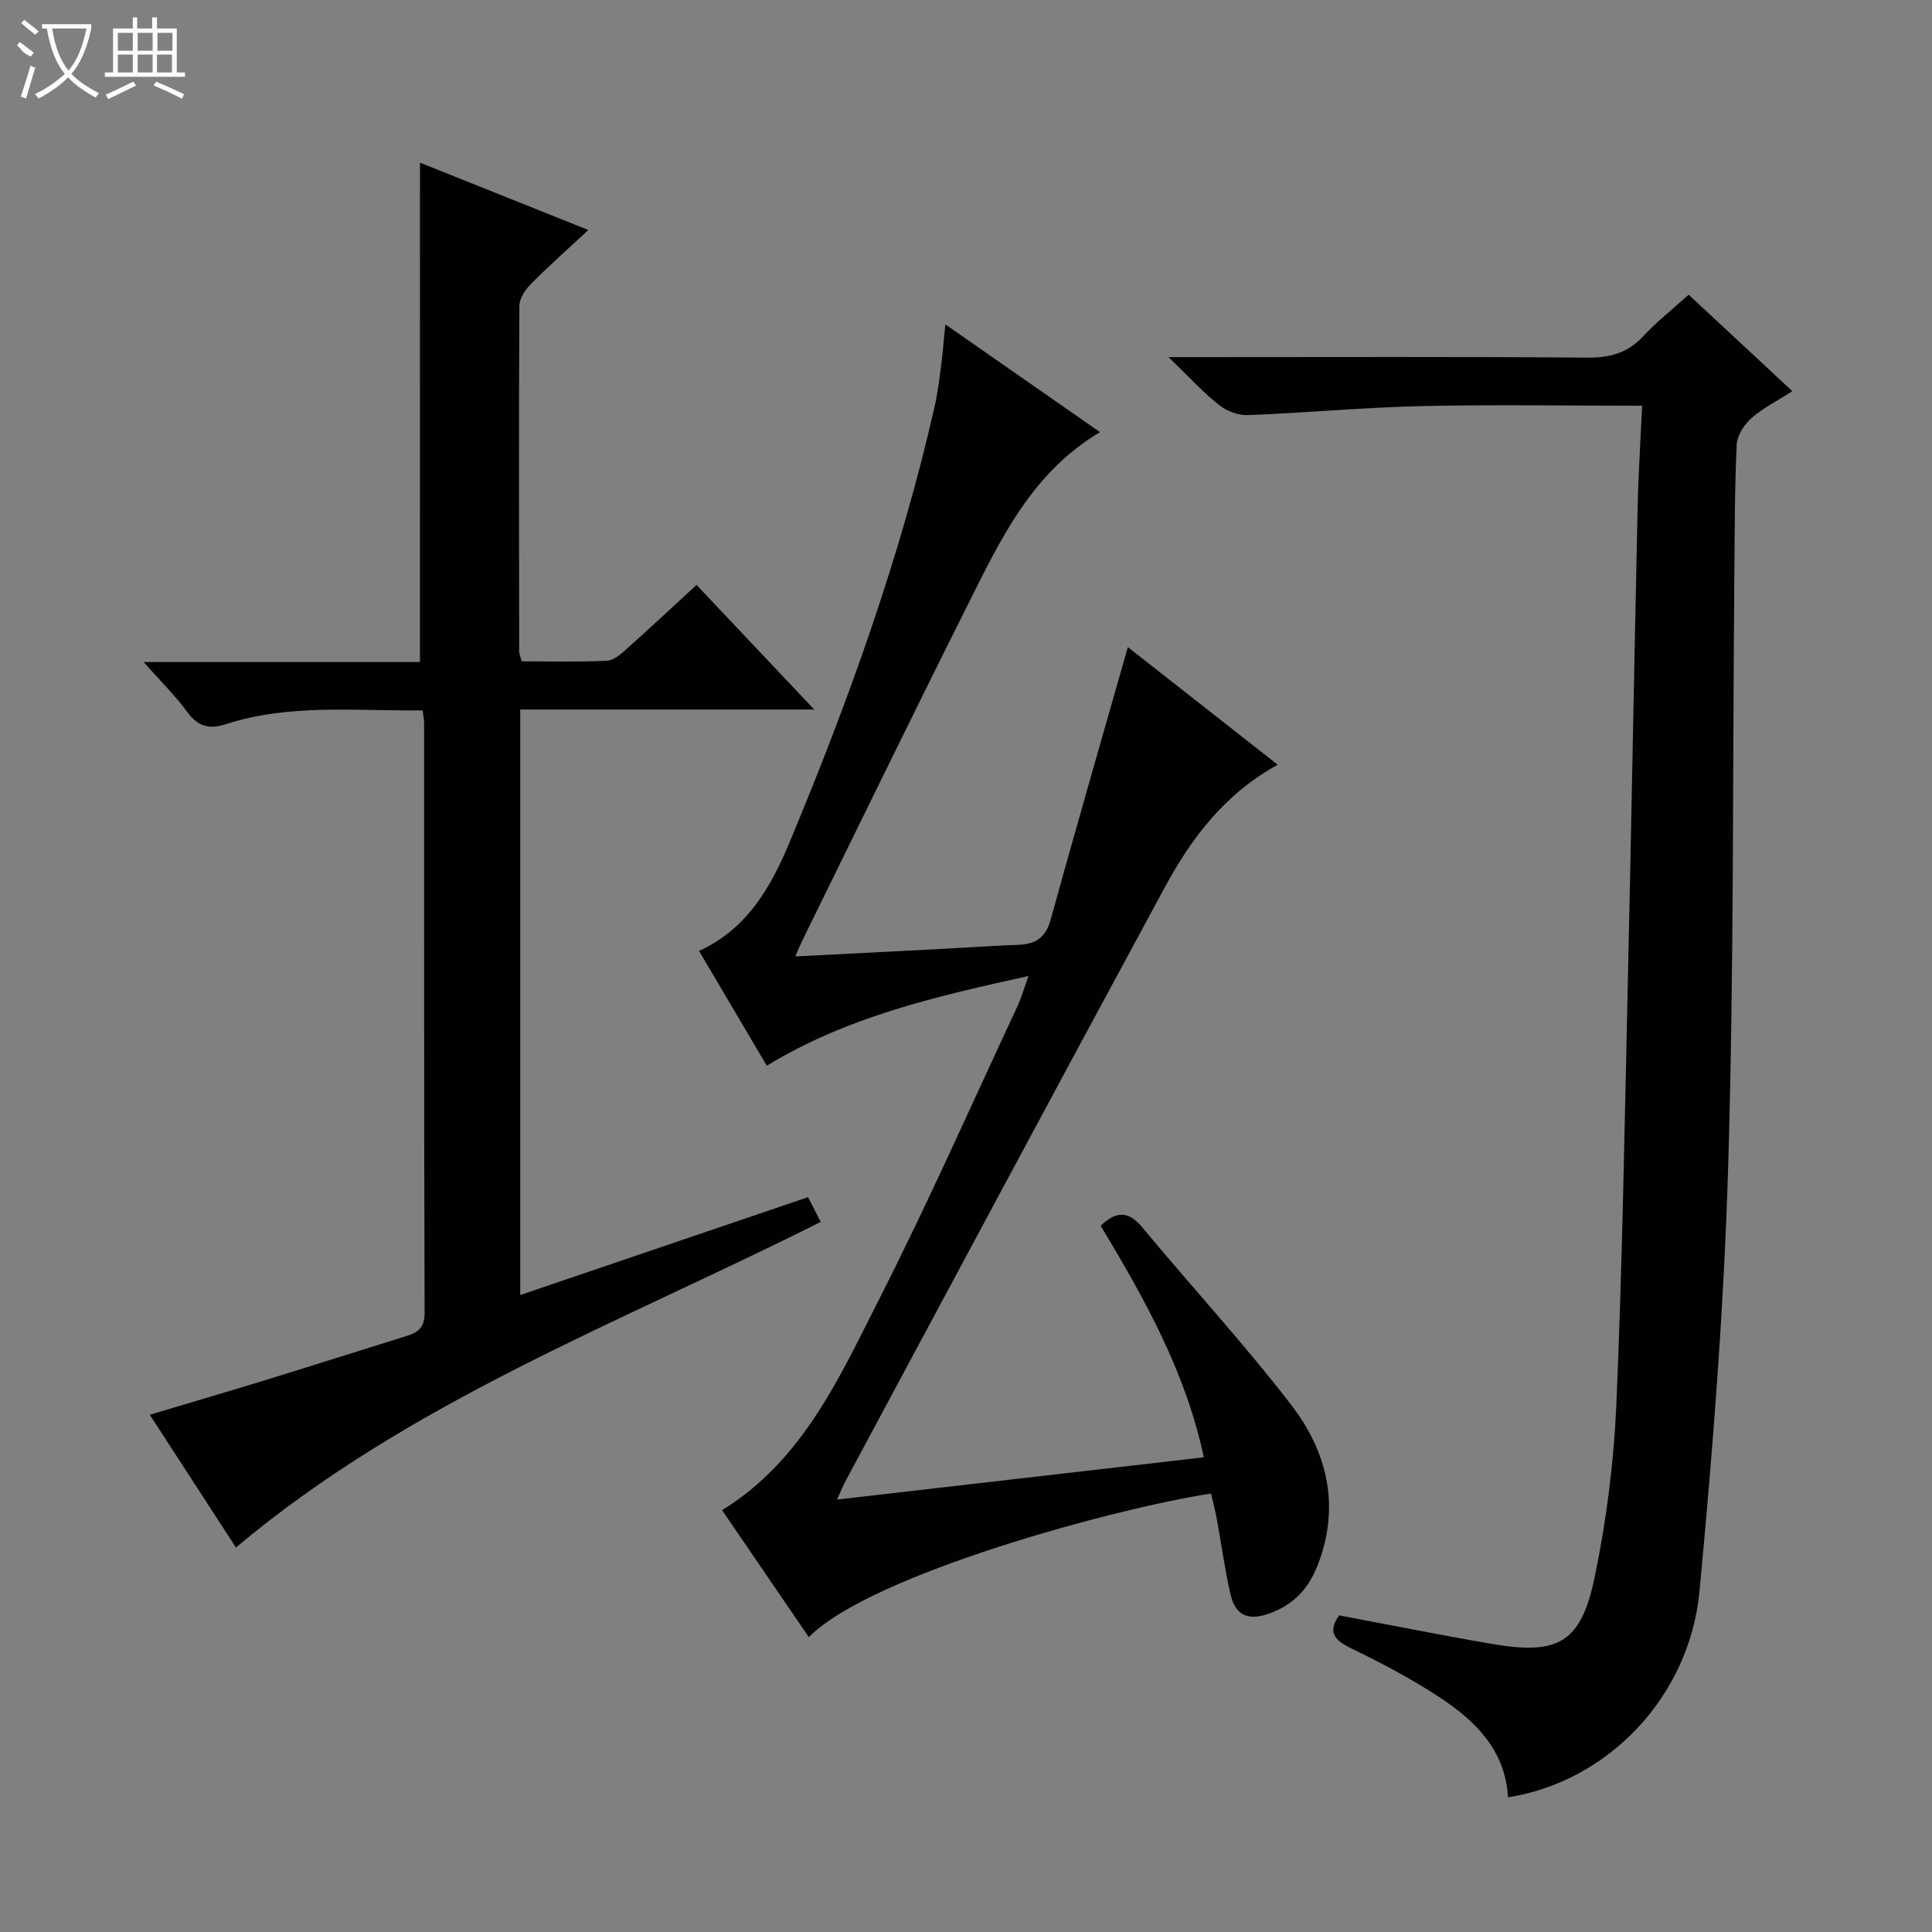 <svg enable-background="new 0 0 400 400" viewBox="0 0 400 400" xmlns="http://www.w3.org/2000/svg"><rect x="0" y="0" width="400" height="400" fill="#808080" stroke="none"/><g fill="#010102"><path d="m227.89 253.79c3.38-3.27 5.87-2.95 8.6.32 10.2 12.27 21.03 24.04 30.77 36.66 7.42 9.62 10.26 20.73 5.71 32.87-1.94 5.18-5.06 8.65-10.42 10.5-4.44 1.53-6.85.02-7.79-4.05-1.19-5.16-1.89-10.44-2.84-15.65-.32-1.76-.8-3.5-1.19-5.21-19.32 2.9-70.46 16.7-83.27 29.72-5.99-8.77-11.94-17.48-17.96-26.28 16.76-10.35 24.31-27.53 32.6-43.84 10.08-19.84 19.08-40.23 28.51-60.4.83-1.78 1.36-3.7 2.33-6.36-19.01 4.21-37.32 8.33-54.19 18.57-4.69-7.95-9.28-15.73-14.02-23.76 10.14-4.63 14.99-13.49 18.82-22.68 12.22-29.3 22.94-59.13 29.98-90.16.62-2.75.95-5.56 1.32-8.36.33-2.53.53-5.08.87-8.52 11.21 7.81 21.52 14.99 32.03 22.31-14.29 8.48-20.77 22.55-27.62 36.22-11.47 22.89-22.66 45.93-33.96 68.91-.42.85-.78 1.74-1.52 3.42 10.39-.53 20.09-1.02 29.79-1.53 5.48-.29 10.96-.67 16.44-.88 3.52-.14 5.61-1.47 6.63-5.15 5.2-18.82 10.62-37.58 16-56.48 9.67 7.59 20.2 15.85 31.03 24.35-10.97 6.02-17.87 15.2-23.37 25.36-22.18 40.93-44.12 81.99-66.14 123-.46.86-.82 1.78-1.74 3.78 25.63-2.95 50.5-5.82 75.95-8.75-3.8-17.81-12.34-32.93-21.35-47.93z"/><path d="m86.95 33.68c11.21 4.48 22.7 9.08 34.86 13.94-4.31 4.01-8.25 7.49-11.94 11.22-1.16 1.17-2.34 2.99-2.34 4.53-.13 23.83-.07 47.66-.04 71.49 0 .47.23.95.52 2.06 5.82 0 11.76.16 17.67-.12 1.41-.07 2.91-1.42 4.1-2.48 4.71-4.2 9.31-8.51 14.43-13.22 8 8.47 15.8 16.73 24.37 25.8-20.87 0-40.73 0-60.87 0v121.22c19.94-6.78 39.6-13.47 59.58-20.26.88 1.71 1.68 3.28 2.63 5.12-41.36 20.81-84.97 37.08-121.07 67.41-5.54-8.53-11.48-17.69-17.84-27.48 8.18-2.45 15.91-4.71 23.61-7.07 9.84-3.03 19.65-6.16 29.48-9.21 2.41-.75 3.82-1.72 3.81-4.79-.13-40.66-.09-81.32-.1-121.98 0-.79-.16-1.59-.3-2.78-13.81.15-27.47-1.43-40.74 2.85-3.47 1.12-5.78.5-7.99-2.51-2.52-3.44-5.6-6.46-9.04-10.35h57.2c.01-34.71.01-68.89.01-103.39z"/><path d="m339.98 84c-15.81 0-30.79-.26-45.75.08-11.94.27-23.86 1.4-35.8 1.86-2.02.08-4.46-.83-6.06-2.1-3.33-2.65-6.23-5.84-10.44-9.9h6.79c26.66 0 53.32-.11 79.98.1 4.66.04 8.29-.97 11.49-4.41 2.82-3.02 6.1-5.61 9.43-8.61 7.08 6.58 13.99 13.02 21.47 19.97-3.12 2-6.08 3.47-8.48 5.59-1.5 1.33-2.96 3.59-3.05 5.49-.42 9.31-.41 18.65-.49 27.98-.36 40.47-.06 80.95-1.27 121.4-.88 29.38-3.17 58.75-5.94 88.02-2.09 22.03-19.18 39.48-39.65 42.64-.52-9.64-6.64-15.73-13.99-20.59-5.93-3.92-12.29-7.25-18.69-10.36-3.54-1.72-4.54-3.48-2.28-6.71 10.56 1.98 21.09 4.1 31.66 5.91 13.78 2.36 18.46-.24 21.3-14.05 2.4-11.66 3.93-23.64 4.44-35.53 1.23-28.76 1.7-57.55 2.35-86.33.74-32.95 1.32-65.9 2.04-98.85.14-6.96.59-13.9.94-21.6z"/></g><path d="m6.4 11.7c-2-.8-1.9-1.6-2.9-2.3l.6-.7c.9.7 1.9 1.4 2.9 2.2zm-2.1 8.3c.7-2.1 1.4-4.2 2-6.4.2.1.6.3 1 .4-.7 2.3-1.3 4.4-1.9 6.4zm3-12.8c-1.1-.9-2.1-1.7-2.9-2.4l.6-.7c1 .8 2 1.5 3 2.4zm1.4-1.3v-.9h10.2v.9c-.9 4.2-2.3 7.3-4.1 9.4 1.3 1.4 3.2 2.7 5.7 4-.2.2-.4.5-.7.9-2.5-1.4-4.4-2.7-5.7-4.2-1.4 1.5-3.5 3-6.1 4.4 0 0 0 0-.1-.1-.3-.4-.5-.7-.7-.8 2.7-1.3 4.7-2.8 6.2-4.2-1.8-2.2-3-5.3-3.7-9.4zm9.2 0h-7.1c.6 3.8 1.7 6.7 3.4 8.7 1.7-2 2.9-4.8 3.7-8.7z" fill="#fbfcfa"/><path d="m31.6 3.6h.9v2.3h4.1v9.1h1.7v.9h-16.6v-.9h1.7v-9.1h4.1v-2.3h.9v2.3h3.1v-2.3zm-4 13.3.6.8c-1.9.9-3.8 1.9-5.8 2.8-.2-.3-.3-.6-.5-.9 2-.9 3.9-1.8 5.7-2.7zm-3.2-10.1v3.7h3.1v-3.7zm0 4.5v3.7h3.1v-3.7zm4.1-4.5v3.7h3.1v-3.7zm0 4.5v3.7h3.1v-3.7zm9.1 9.1c-2.1-1.1-4.1-2-5.8-2.7l.5-.8c2.2.9 4.1 1.8 5.8 2.6l-.4.9zm-1.9-13.6h-3.1v3.7h3.1zm-3.2 4.5v3.7h3.1v-3.7z" fill="#fbfcfa"/></svg>